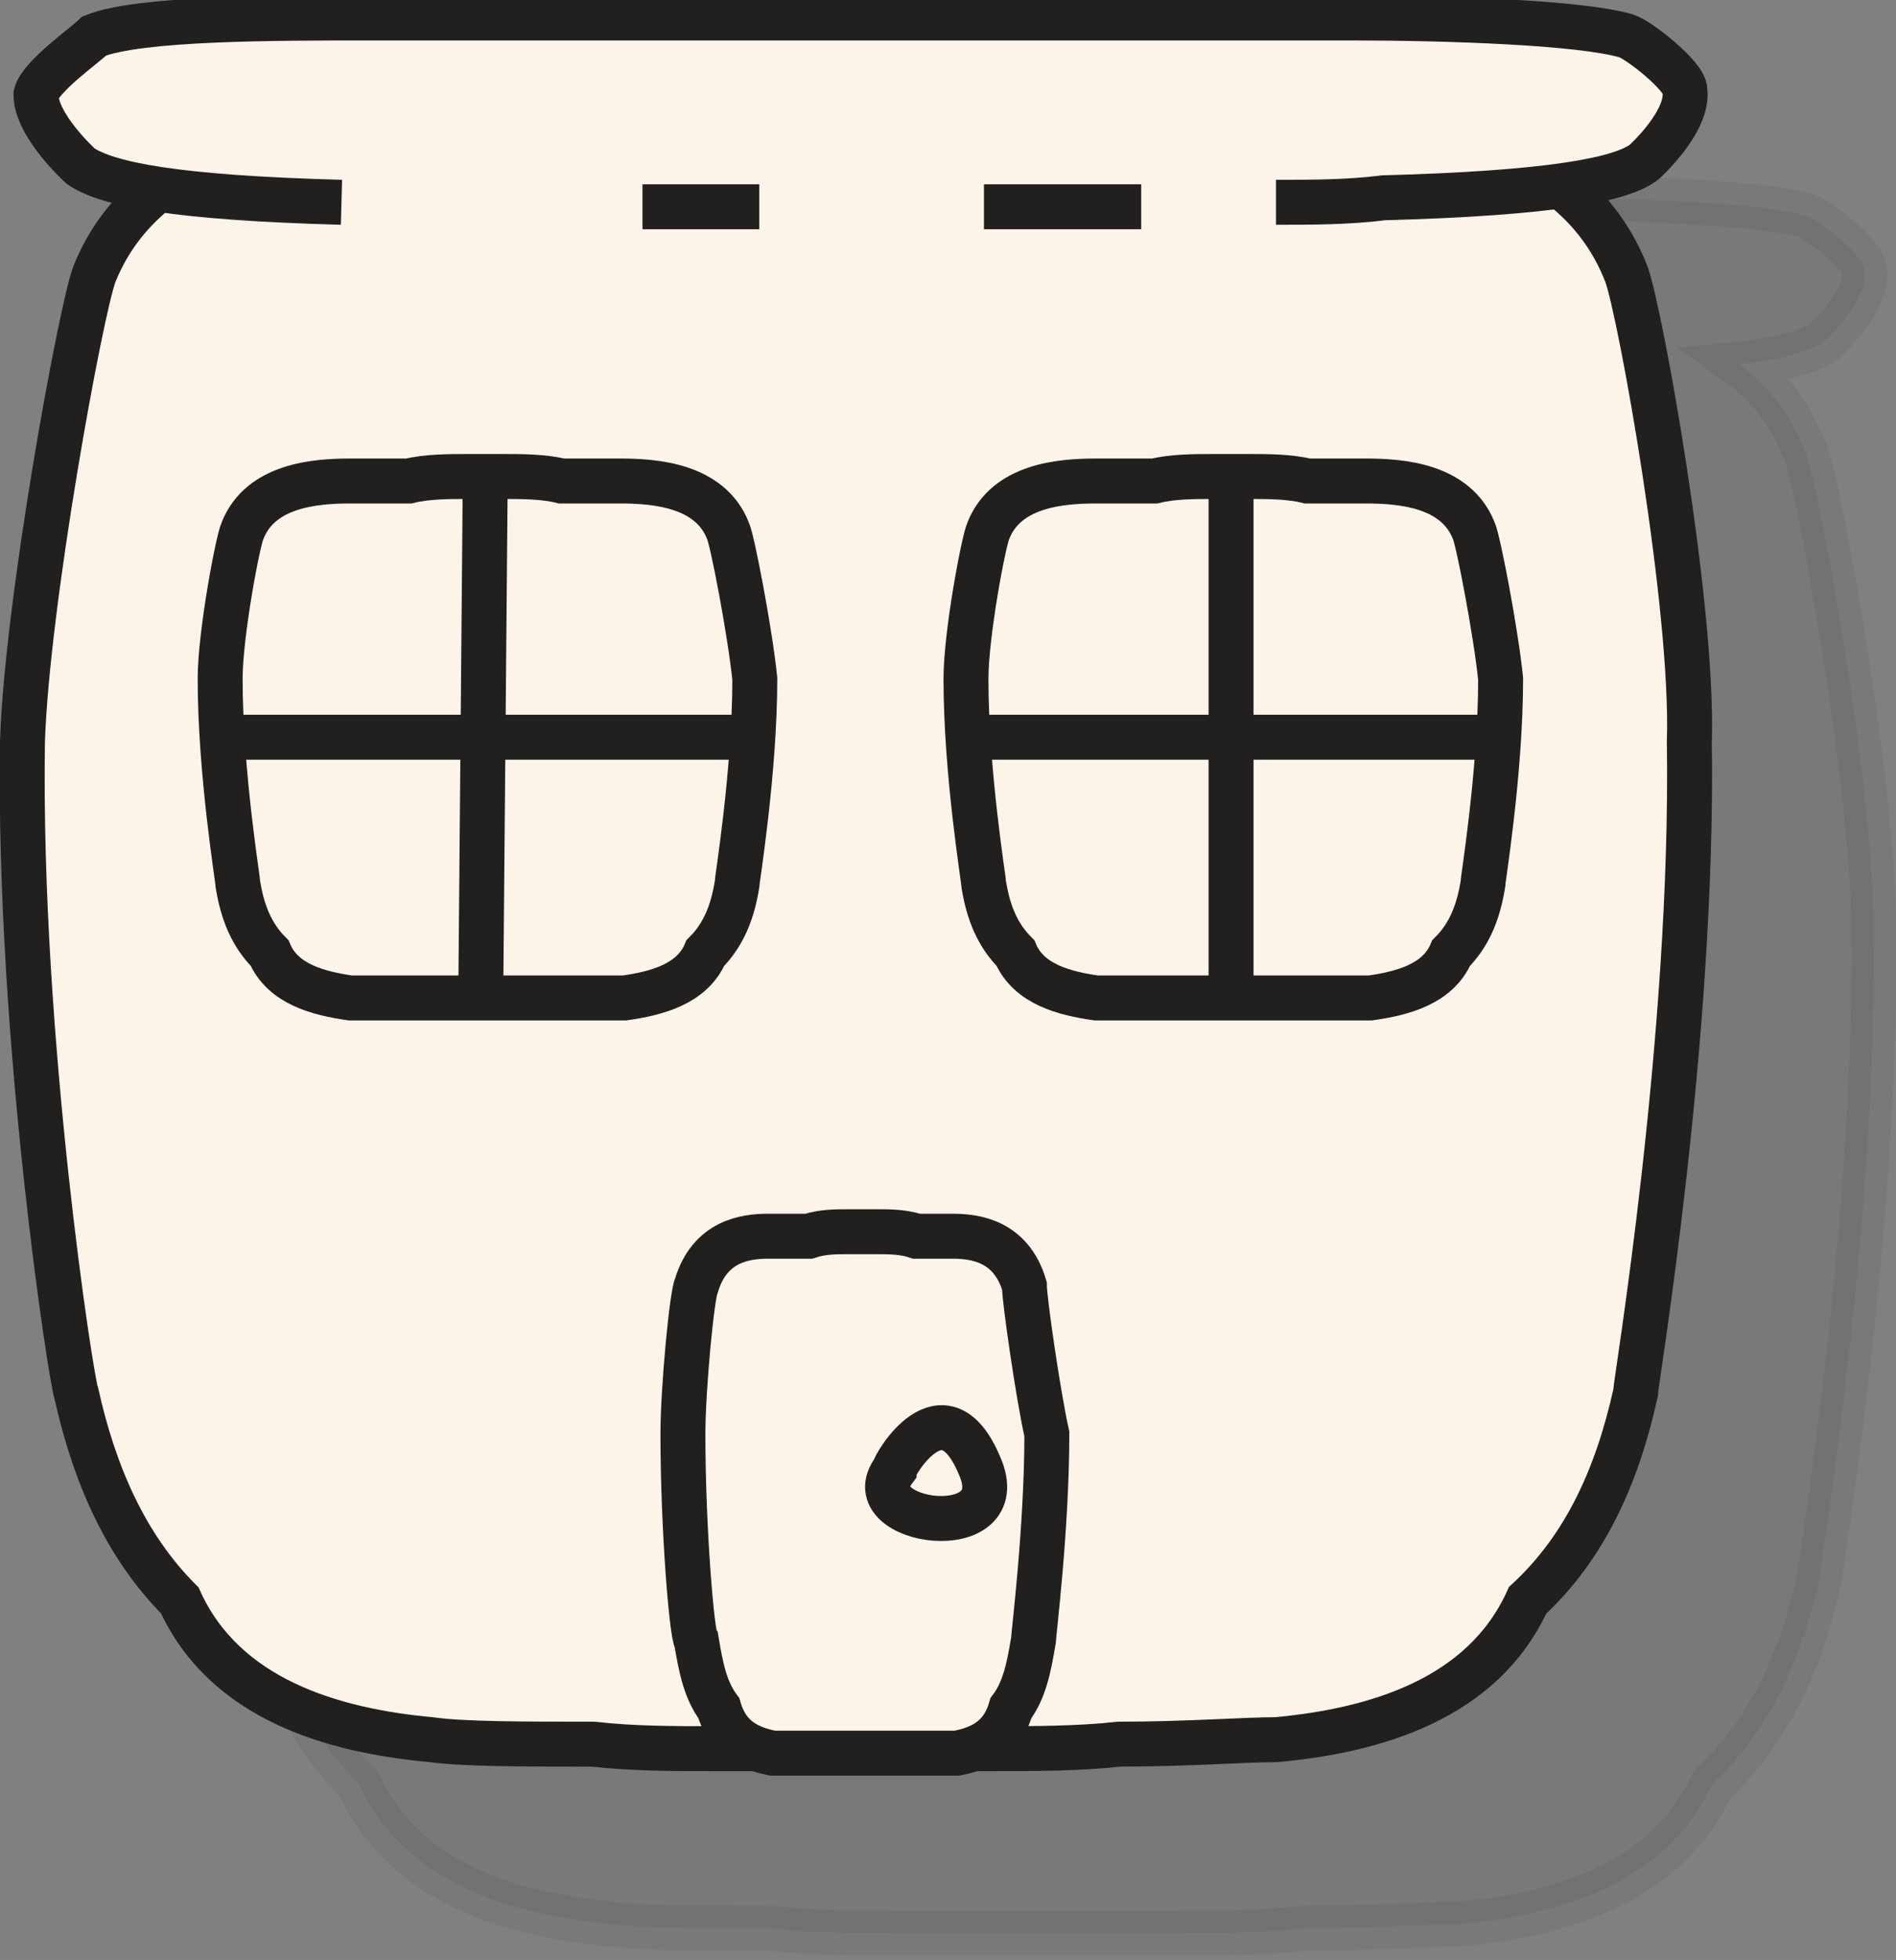 <?xml version="1.0" encoding="utf-8"?>
<!-- Generator: Adobe Illustrator 22.1.0, SVG Export Plug-In . SVG Version: 6.00 Build 0)  -->
<svg version="1.1" id="Layer_1" xmlns="http://www.w3.org/2000/svg" xmlns:xlink="http://www.w3.org/1999/xlink" x="0px" y="0px"
	 viewBox="0 0 42.2 43.6" style="enable-background:new 0 0 42.2 43.6;" xml:space="preserve">
<rect x="0" y="0" width="42.2" height="43.6" fill="#808080" stroke="none"/>
<style type="text/css">
	.st0{opacity:0.1;fill:#36423E;stroke:#36423E;stroke-linecap:round;stroke-miterlimit:10;}
	.st1{fill:#FCF4E9;stroke:#221F1F;stroke-miterlimit:10;}
</style>
<path class="st0" d="M40.2,10.1c-0.3-0.8-0.8-1.5-1.5-2c1-0.1,1.6-0.3,1.9-0.5c0,0,1-0.9,0.9-1.6c0-0.3-1-1.1-1.3-1.2
	c-1-0.3-4-0.4-6.1-0.4c-1.2,0-3.6,0-4.4,0c-1.6,0-3,0-4.2,0c-0.8,0-1.6,0-2.3,0c-0.8,0-1.6,0-2.4,0c-1.3,0-2.7,0-4.2,0
	c-0.8,0-3.3,0-4.4,0c-2.1,0-5.1,0-6.1,0.4C5.9,5,4.9,5.7,4.8,6.1C4.8,6.8,5.8,7.7,5.8,7.7C6.1,7.9,6.6,8,7.6,8.2
	c-0.6,0.5-1.2,1.1-1.5,2c-0.3,0.8-1.5,7.3-1.6,10.4c-0.1,6.6,1.1,14.3,1.2,14.5c0.4,1.8,1.1,3.4,2.3,4.6c1,2.2,3.4,2.9,5.6,3.1
	c0.7,0.1,2.1,0.1,3.6,0.1c0.9,0.1,1.8,0.1,2.7,0.1c0.5,0,1.4,0,2.4,0c0,0,0.1,0,0.1,0c0.1,0,0.4,0,0.6,0c0.3,0,0.6,0,0.7,0
	c0,0,0,0,0.1,0c1,0,1.8,0,2.4,0c0.9,0,1.9,0,2.8-0.1c1.5,0,2.8-0.1,3.5-0.1c2.2-0.2,4.6-0.9,5.6-3.1c1.3-1.2,2-2.8,2.4-4.6
	c0-0.2,1.3-7.9,1.2-14.5C41.7,17.5,40.5,10.9,40.2,10.1z"/>
<g>
	<path class="st1" d="M36.2,6.1c-1.2-3.1-5-3.5-7.6-3.4c-1,0-2.7,0-4,0c-1.3-0.2-2.7-0.3-4.2-0.2c-0.4,0-0.9,0-1.3,0
		c-0.4,0-0.8,0-1.2,0c-1.4,0-2.8,0.1-4.1,0.2c-1.3,0-3.1,0-4.1,0C7.1,2.6,3.3,3.1,2.1,6.1c-0.3,0.8-1.5,7.3-1.6,10.4
		c-0.1,6.6,1.1,14.3,1.2,14.5c0.4,1.8,1.1,3.4,2.3,4.6c1,2.2,3.4,2.9,5.6,3.1c0.7,0.1,2.1,0.1,3.6,0.1c0.9,0.1,1.8,0.1,2.7,0.1
		c0.6,0,1.7,0,2.9,0c1.4,0,2.6,0,3.3,0c0.9,0,1.9,0,2.8-0.1c1.5,0,2.8-0.1,3.5-0.1c2.2-0.2,4.6-0.9,5.6-3.1c1.3-1.2,2-2.8,2.4-4.6
		c0-0.2,1.3-7.9,1.2-14.5C37.7,13.5,36.5,6.9,36.2,6.1z"/>
	<path class="st1" d="M22.8,28.6c-0.3-1-1.1-1.1-1.6-1.1c-0.2,0-0.6,0-0.8,0c-0.3-0.1-0.6-0.1-0.9-0.1c-0.1,0-0.2,0-0.3,0
		c-0.1,0-0.2,0-0.3,0c-0.3,0-0.6,0-0.9,0.1c-0.3,0-0.6,0-0.9,0c-0.5,0-1.3,0.1-1.6,1.1c-0.1,0.2-0.3,2.3-0.3,3.3
		c0,2.1,0.2,4.5,0.3,4.6c0.1,0.6,0.2,1.1,0.5,1.5c0.2,0.7,0.7,0.9,1.2,1c0.2,0,0.4,0,0.8,0c0.2,0,0.4,0,0.6,0c0.1,0,0.4,0,0.6,0
		c0.3,0,0.6,0,0.7,0c0.2,0,0.4,0,0.6,0c0.3,0,0.6,0,0.8,0c0.5-0.1,1-0.3,1.2-1c0.3-0.4,0.4-0.9,0.5-1.5c0-0.1,0.3-2.5,0.3-4.6
		C23.1,31,22.8,28.9,22.8,28.6z"/>
	<path id="XMLID_2929_" class="st1" d="M21.8,32.6c0.8,1.8-2.8,1.3-1.9,0.1C19.9,32.6,21,30.7,21.8,32.6z"/>
	<g>
		<path class="st1" d="M16.2,11.8c-0.4-1-1.6-1.1-2.4-1.1c-0.3,0-0.9,0-1.3,0c-0.4-0.1-0.9-0.1-1.3-0.1c-0.1,0-0.3,0-0.4,0
			c-0.1,0-0.3,0-0.4,0c-0.4,0-0.9,0-1.3,0.1c-0.4,0-1,0-1.3,0c-0.8,0-2,0.1-2.4,1.1c-0.1,0.2-0.5,2.3-0.5,3.3c0,2.1,0.4,4.5,0.4,4.6
			c0.1,0.6,0.3,1.1,0.7,1.5c0.3,0.7,1.1,0.9,1.8,1c0.2,0,0.7,0,1.2,0c0.3,0,0.6,0,0.9,0c0.2,0,0.5,0,0.9,0c0.4,0,0.8,0,1.1,0
			c0.3,0,0.6,0,0.9,0c0.5,0,0.9,0,1.1,0c0.7-0.1,1.5-0.3,1.8-1c0.4-0.4,0.6-0.9,0.7-1.5c0-0.1,0.4-2.5,0.4-4.6
			C16.7,14.1,16.3,12,16.2,11.8z"/>
		<line class="st1" x1="10.8" y1="10.7" x2="10.7" y2="22.2"/>
		<line class="st1" x1="4.9" y1="16.4" x2="16.7" y2="16.4"/>
	</g>
	<g>
		<path class="st1" d="M32.8,11.8c-0.4-1-1.6-1.1-2.4-1.1c-0.3,0-0.9,0-1.3,0c-0.4-0.1-0.9-0.1-1.3-0.1c-0.1,0-0.3,0-0.4,0
			c-0.1,0-0.3,0-0.4,0c-0.4,0-0.9,0-1.3,0.1c-0.4,0-1,0-1.3,0c-0.8,0-2,0.1-2.4,1.1c-0.1,0.2-0.5,2.3-0.5,3.3c0,2.1,0.4,4.5,0.4,4.6
			c0.1,0.6,0.3,1.1,0.7,1.5c0.3,0.7,1.1,0.9,1.8,1c0.2,0,0.7,0,1.2,0c0.3,0,0.6,0,0.9,0c0.2,0,0.5,0,0.9,0c0.4,0,0.8,0,1.1,0
			c0.3,0,0.6,0,0.9,0c0.5,0,0.9,0,1.1,0c0.7-0.1,1.5-0.3,1.8-1c0.4-0.4,0.6-0.9,0.7-1.5c0-0.1,0.4-2.5,0.4-4.6
			C33.3,14.1,32.9,12,32.8,11.8z"/>
		<line class="st1" x1="27.4" y1="10.7" x2="27.4" y2="22.2"/>
		<line class="st1" x1="21.5" y1="16.4" x2="33.3" y2="16.4"/>
	</g>
	<path class="st1" d="M28.4,4.5c0.8,0,1.6,0,2.4-0.1c3.7-0.1,5.3-0.4,5.8-0.8c0,0,1-0.9,0.9-1.6c0-0.3-1-1.1-1.3-1.2
		c-1-0.3-4-0.4-6.1-0.4c-1.2,0-3.6,0-4.4,0c-1.6,0-3,0-4.2,0c-0.8,0-1.6,0-2.3,0c-0.8,0-1.6,0-2.4,0c-1.3,0-2.7,0-4.2,0
		c-0.8,0-3.3,0-4.4,0c-2.1,0-5.1,0-6.1,0.4C1.9,1,0.9,1.7,0.8,2.1C0.8,2.8,1.8,3.7,1.8,3.7c0.6,0.4,2.1,0.7,5.8,0.8"/>
	<path class="st1" d="M21.9,4.6c1.1,0,2.3,0,3.5,0"/>
	<path class="st1" d="M14.3,4.6c0.6,0,1.5,0,2.6,0"/>
</g>
</svg>
